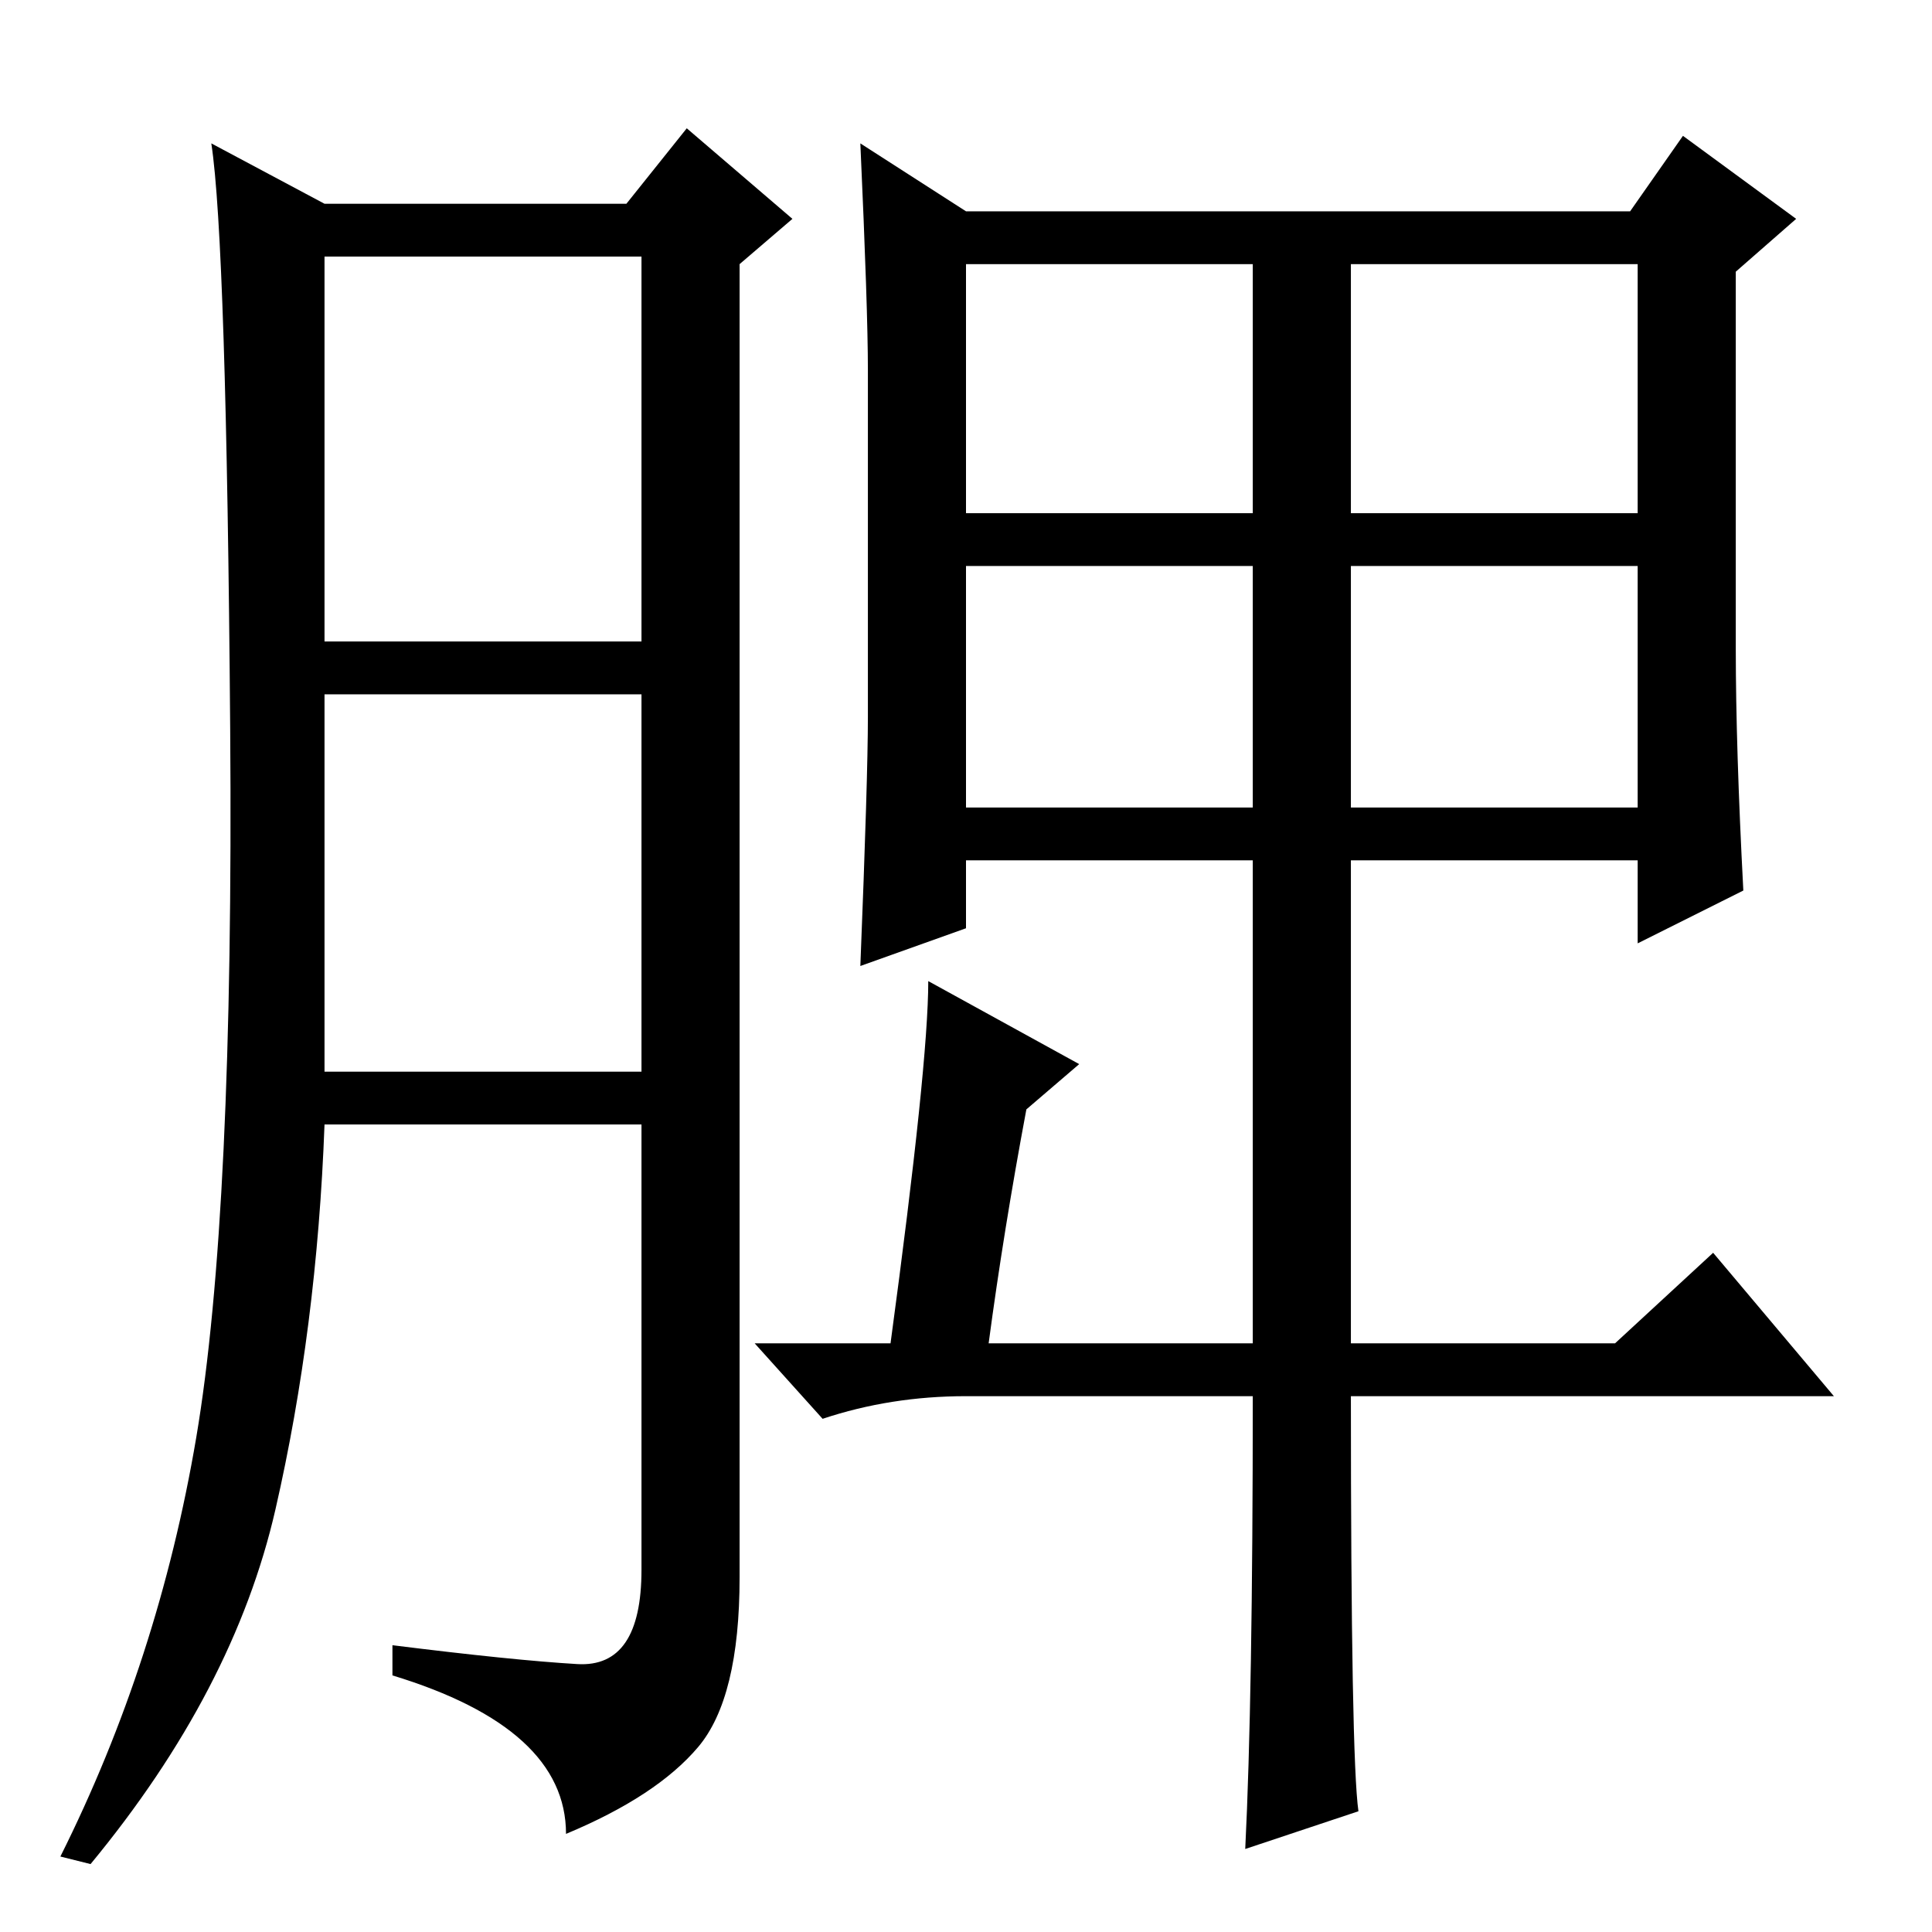 <?xml version="1.0" standalone="no"?>
<!DOCTYPE svg PUBLIC "-//W3C//DTD SVG 1.1//EN" "http://www.w3.org/Graphics/SVG/1.1/DTD/svg11.dtd" >
<svg xmlns="http://www.w3.org/2000/svg" xmlns:xlink="http://www.w3.org/1999/xlink" version="1.1" viewBox="0 -36 256 256">
  <g transform="matrix(1 0 0 -1 0 220)">
   <path fill="currentColor"
d="M76.5 35.5q8.5 -0.5 8.5 12.5v59h-42q-1 -27 -6.5 -51t-24.5 -47l-4 1q13 26 18 55.5t4.5 94t-2.5 77.5l15 -8h40l8 10l14 -12l-7 -6v-174q0 -16 -5.5 -22.5t-17.5 -11.5q0 14 -23 21v4q16 -2 24.5 -2.5zM43 171h42v51h-42v-51zM43 114h42v50h-42v-50zM128 188h38v33h-38
v-33zM179 188h38v33h-38v-33zM128 149h38v32h-38v-32zM179 149h38v32h-38v-32zM115 161v46q0 8 -1 30l14 -9h88l7 10l15 -11l-8 -7v-50q0 -13 1 -32l-14 -7v11h-89v-9l-14 -5q1 25 1 33zM166 148h13v-70h35l13 12l16 -19h-64q0 -48 1 -55l-15 -5q1 20 1 60h-38q-10 0 -19 -3
l-9 10h18q5 37 5 48l20 -11l-7 -6q-3 -16 -5 -31h35v70z" />
  </g>

</svg>
